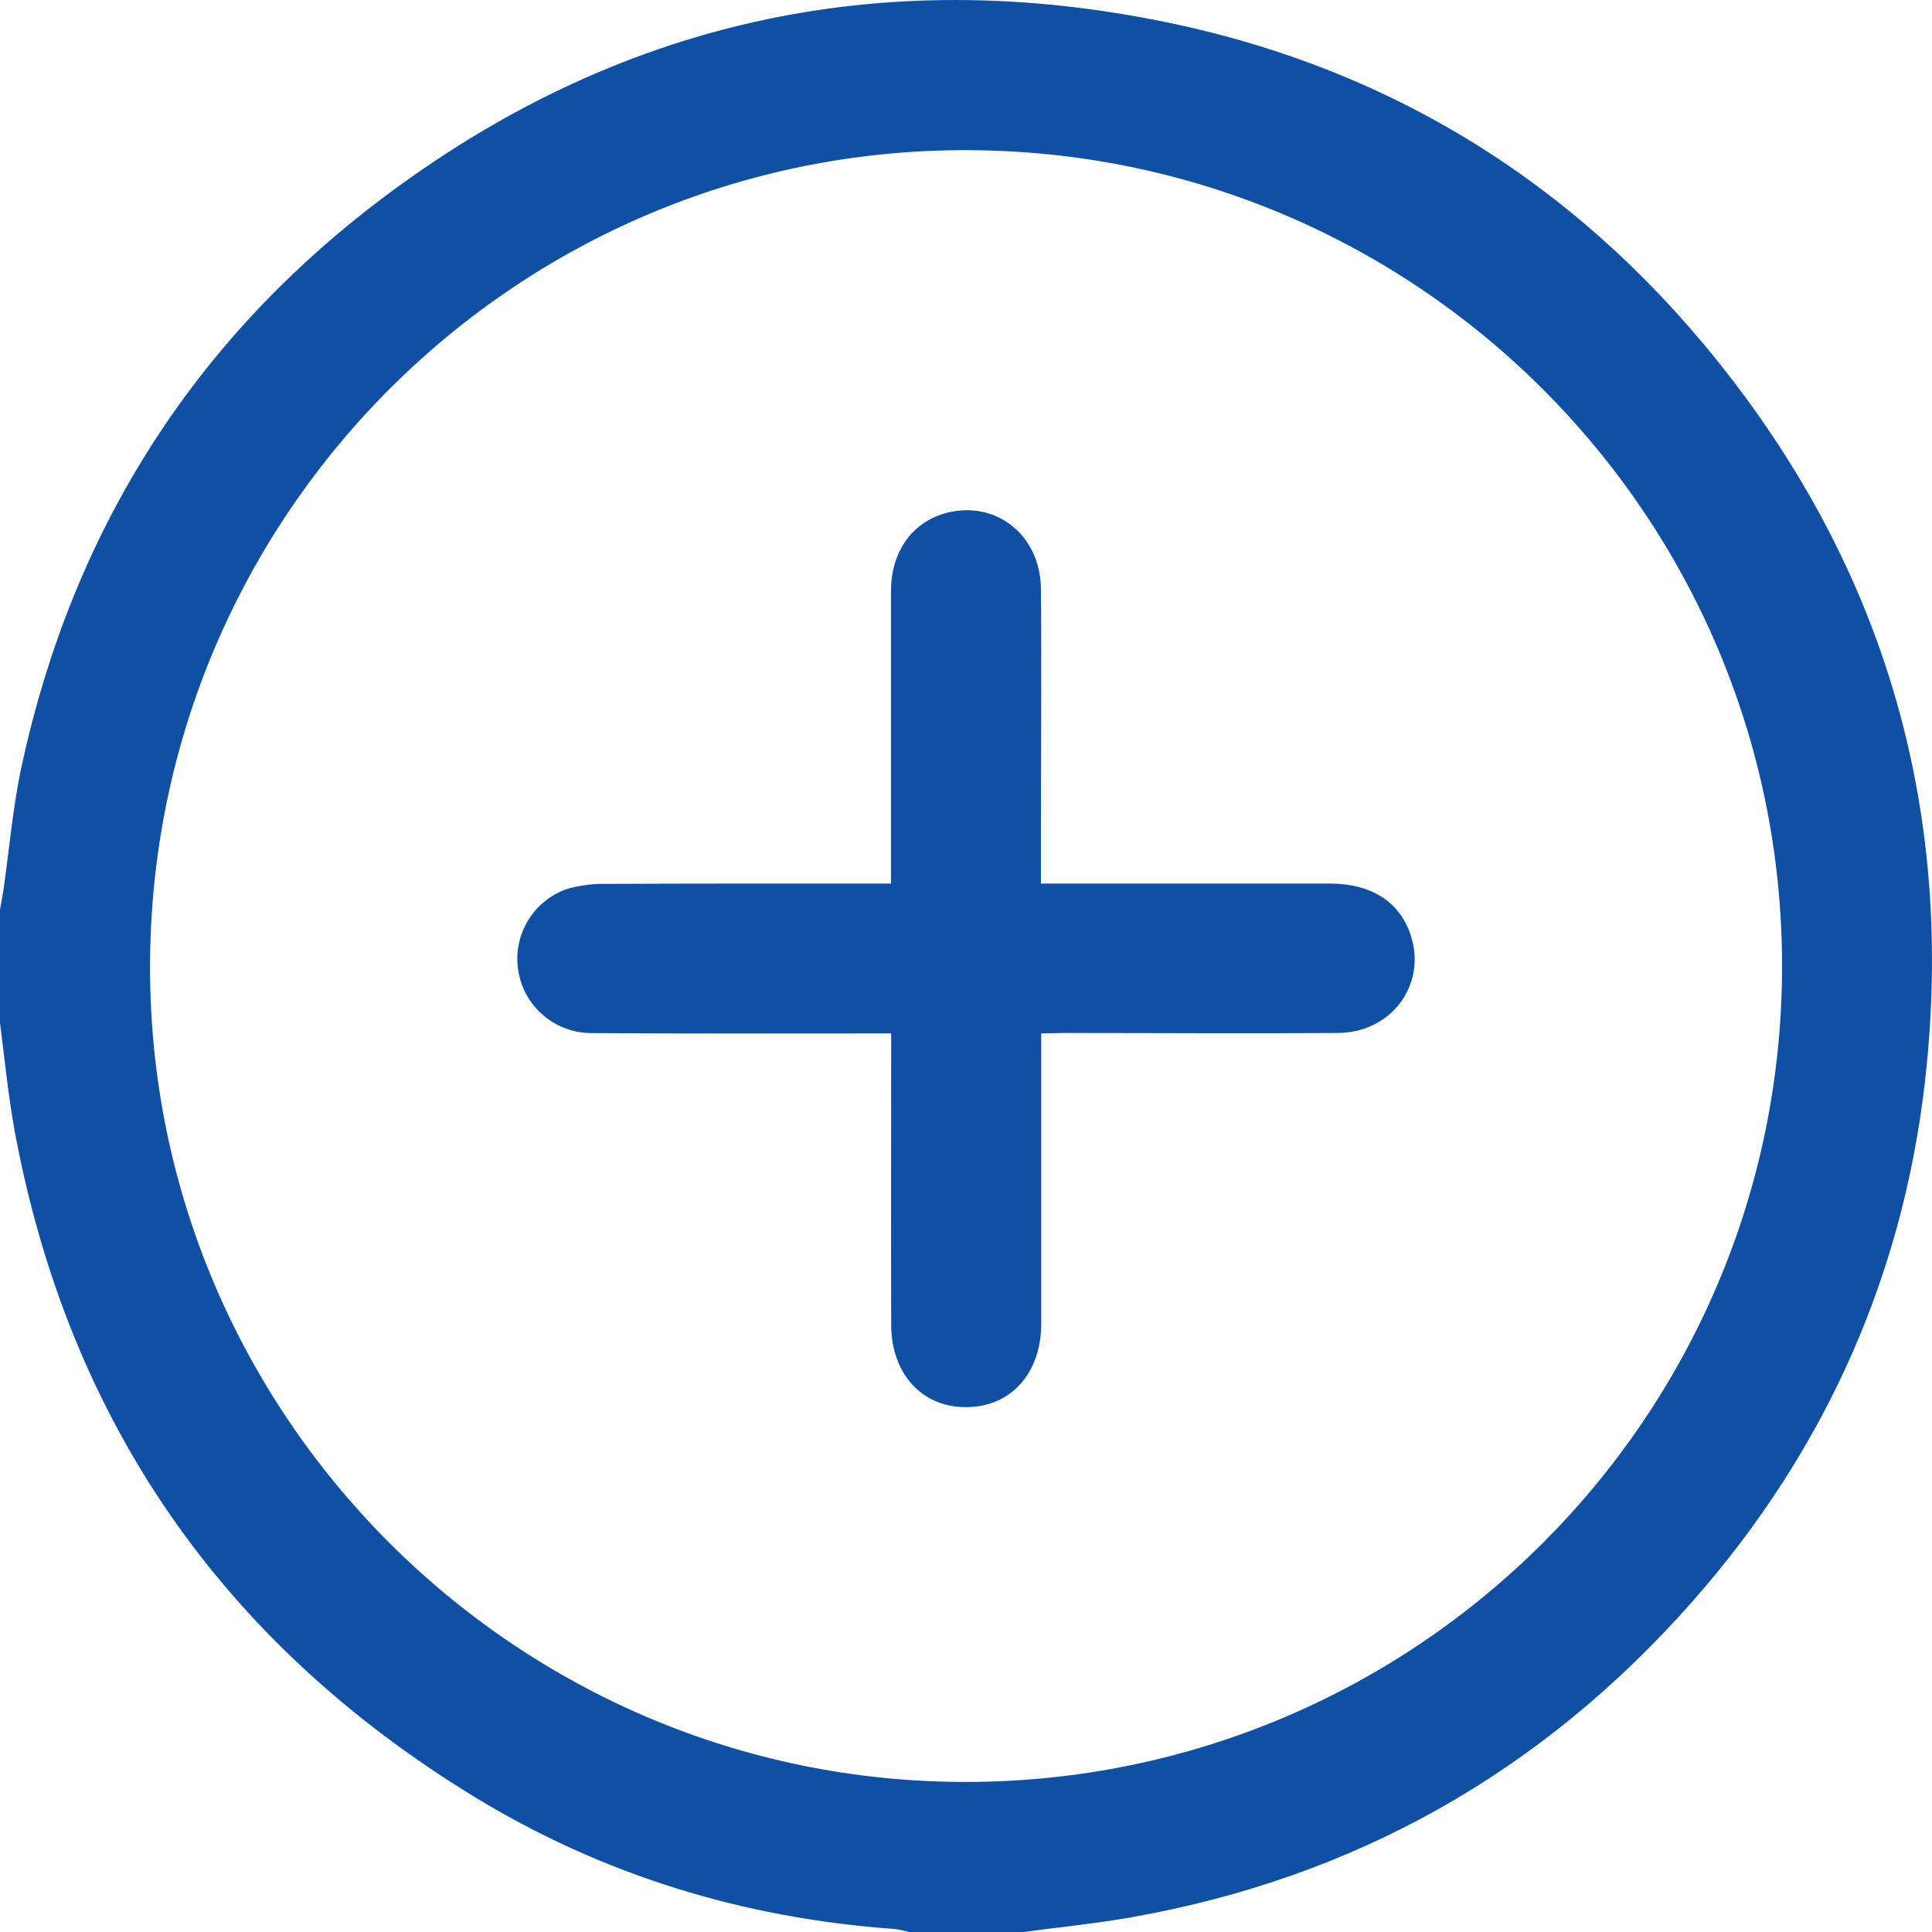 <svg width="18" height="18" viewBox="0 0 18 18" fill="none" xmlns="http://www.w3.org/2000/svg">
<path d="M0 9.529V8.475C0.011 8.412 0.023 8.35 0.033 8.288C0.088 7.9 0.121 7.508 0.204 7.126C0.674 4.965 1.784 3.194 3.544 1.861C5.734 0.202 8.201 -0.348 10.89 0.212C13.043 0.661 14.793 1.789 16.132 3.529C17.577 5.408 18.181 7.546 17.953 9.903C17.769 11.81 17.029 13.495 15.757 14.933C14.363 16.51 12.627 17.492 10.551 17.861C10.213 17.921 9.869 17.955 9.528 18.001H8.471C8.427 17.988 8.382 17.978 8.336 17.972C6.927 17.872 5.611 17.47 4.409 16.734C2.076 15.305 0.642 13.245 0.139 10.55C0.077 10.213 0.044 9.87 0 9.529ZM16.603 9.001C16.603 4.808 13.203 1.405 9.005 1.399C4.817 1.392 1.41 4.792 1.398 8.991C1.386 13.182 4.808 16.607 9.004 16.602C13.201 16.596 16.602 13.197 16.603 9.003V9.001Z" fill="#0F50A4"/>
<path d="M9.701 9.628V11.389C9.701 11.705 9.701 12.021 9.701 12.338C9.698 12.801 9.412 13.112 8.996 13.11C8.588 13.11 8.304 12.797 8.303 12.344C8.3 11.448 8.303 10.552 8.303 9.628H8.113C7.245 9.628 6.379 9.631 5.512 9.625C5.348 9.626 5.189 9.567 5.064 9.461C4.938 9.355 4.855 9.208 4.829 9.046C4.802 8.884 4.834 8.718 4.919 8.577C5.004 8.436 5.136 8.331 5.292 8.279C5.41 8.247 5.532 8.232 5.655 8.235C6.457 8.231 7.26 8.232 8.062 8.232H8.301V8.04C8.301 7.196 8.301 6.353 8.301 5.51C8.301 5.131 8.507 4.854 8.832 4.775C9.288 4.665 9.694 4.991 9.698 5.486C9.705 6.234 9.698 6.983 9.698 7.735V8.232H9.913C10.739 8.232 11.565 8.232 12.391 8.232C12.773 8.232 13.034 8.399 13.139 8.7C13.301 9.163 12.969 9.624 12.46 9.624C11.611 9.63 10.761 9.624 9.912 9.624L9.701 9.628Z" fill="#0F50A4"/>
</svg>
